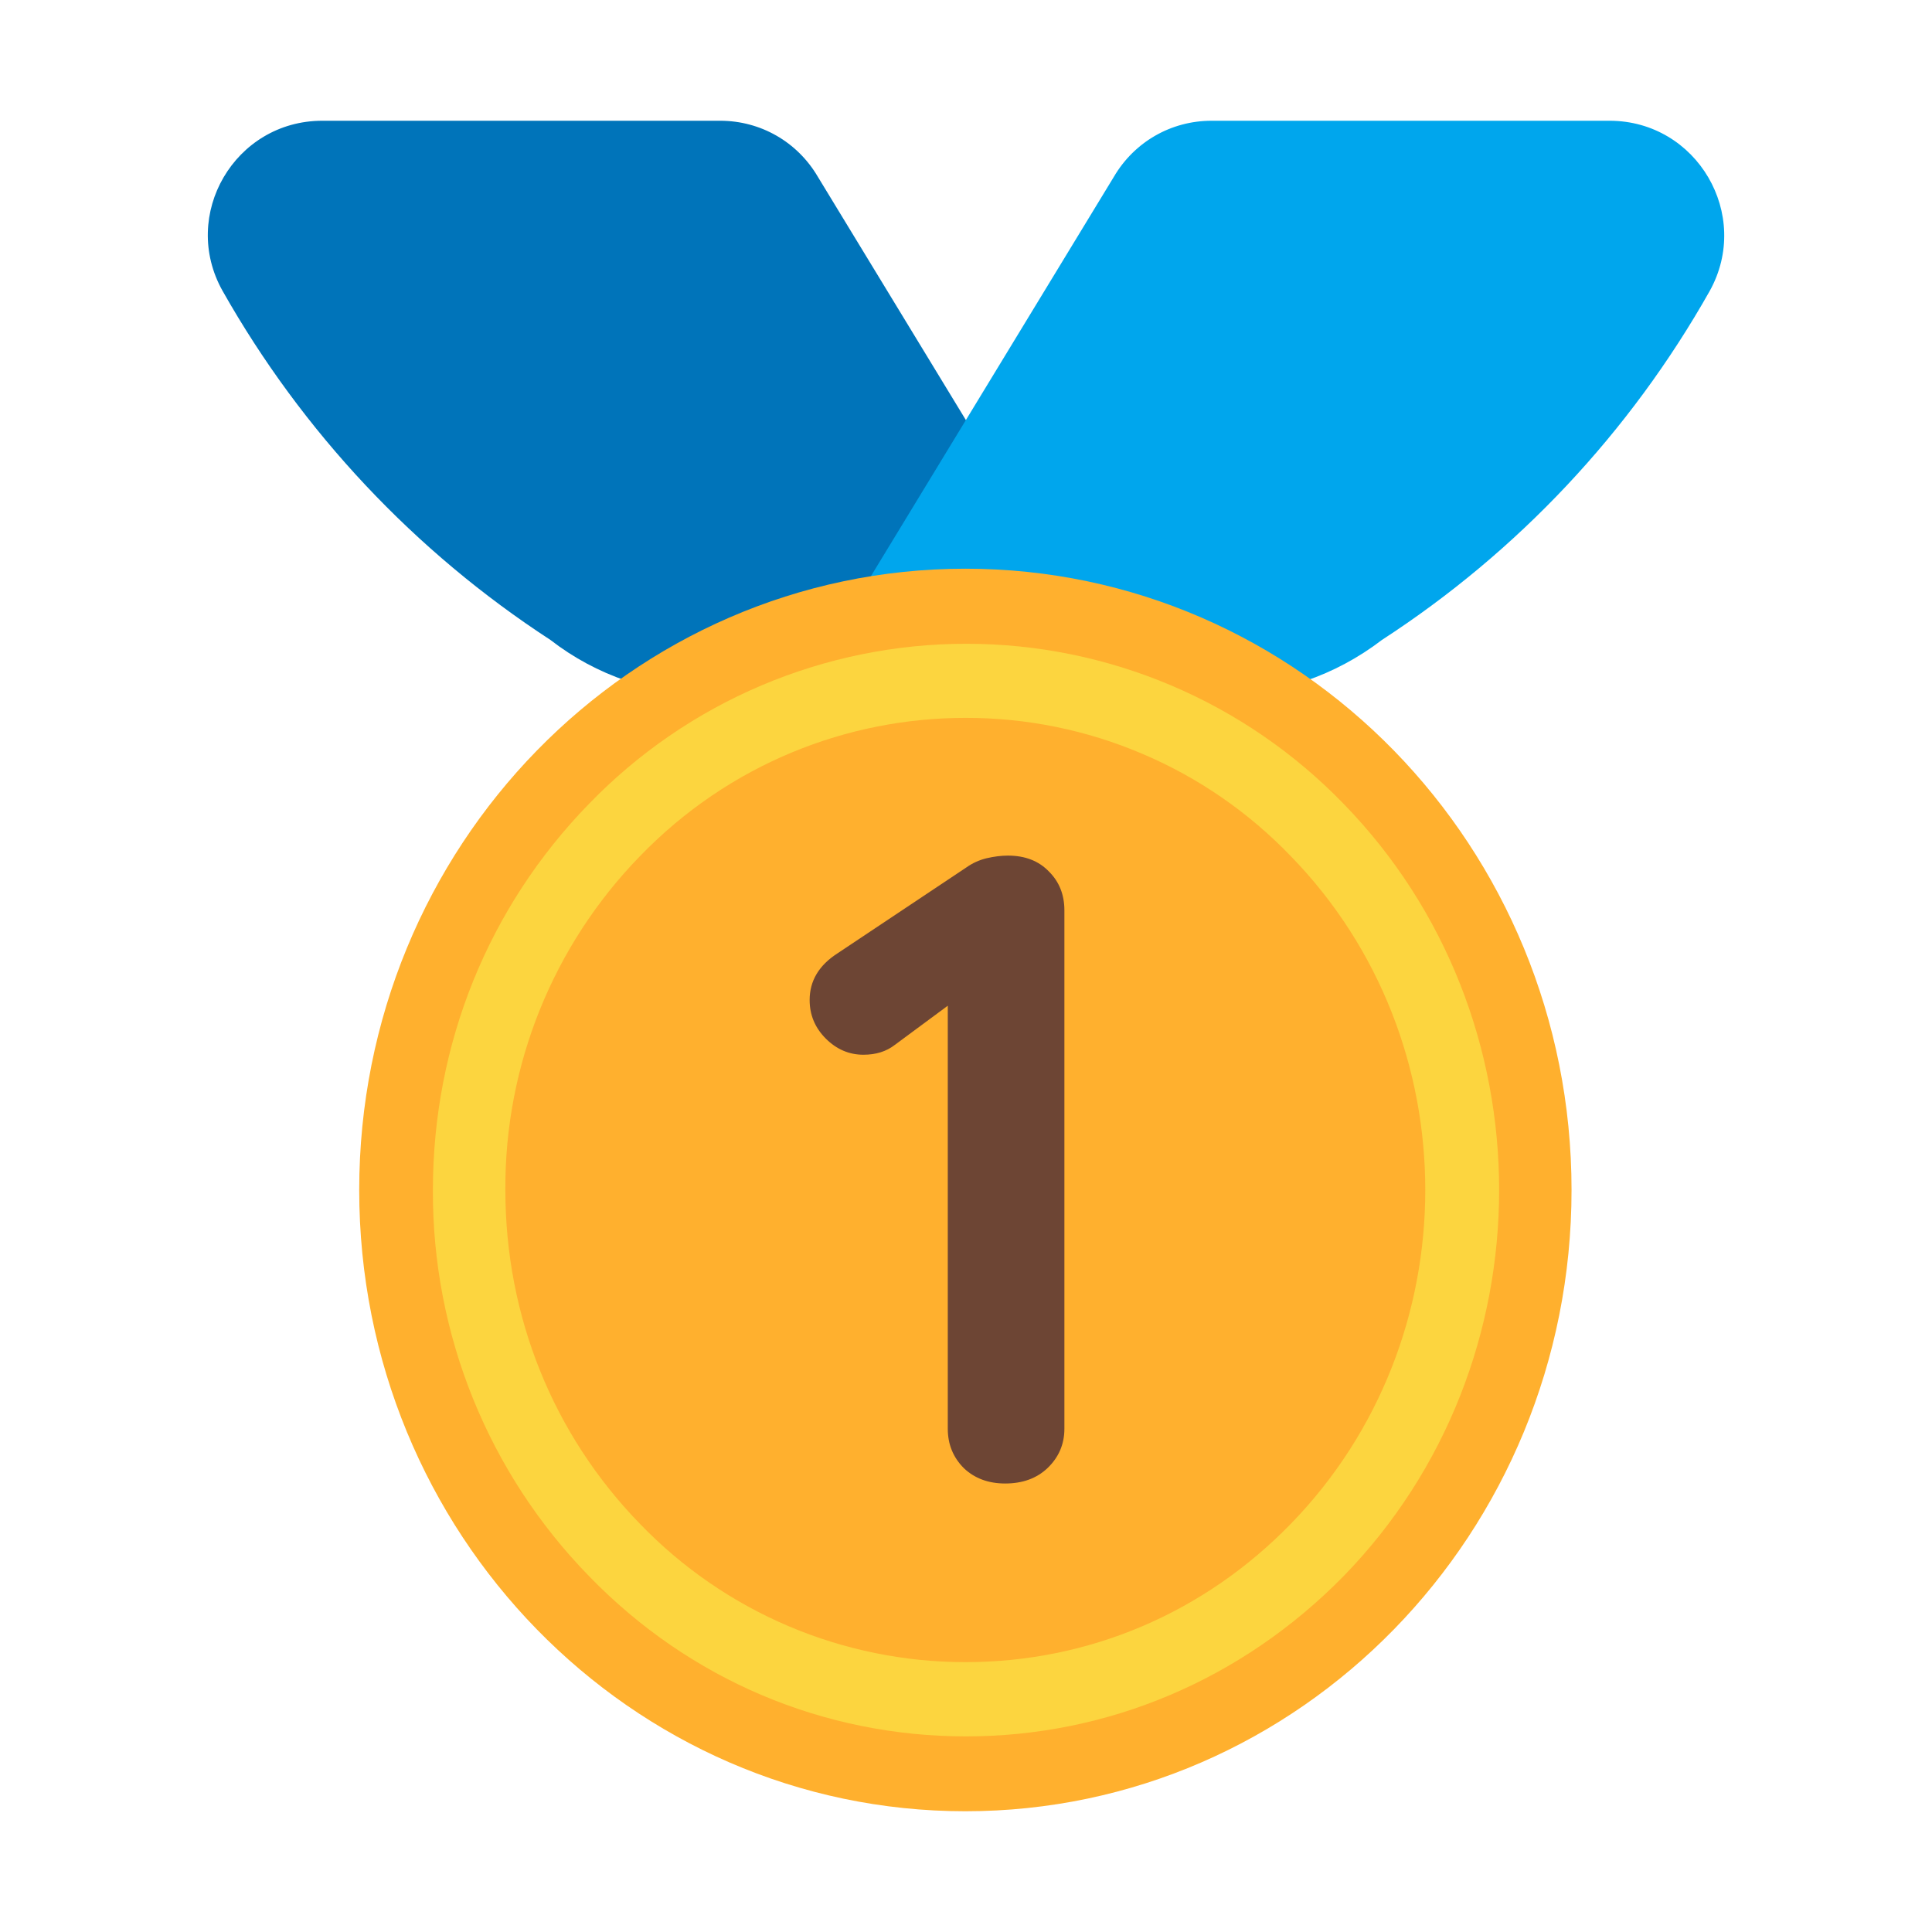 <svg width="28" height="28" viewBox="0 0 28 28" fill="none" xmlns="http://www.w3.org/2000/svg">
<path d="M16.422 10.071L11.854 2.564C11.557 2.056 11.023 1.75 10.437 1.75H4.671C3.402 1.75 2.606 3.115 3.227 4.218C4.382 6.26 6.011 7.995 7.978 9.275C8.643 9.791 9.466 10.071 10.315 10.071H16.422Z" fill="#0074BA"/>
<path d="M23.326 1.75H17.559C16.973 1.75 16.439 2.056 16.142 2.564L11.575 10.071H17.691C18.54 10.071 19.353 9.791 20.027 9.275C21.996 7.997 23.623 6.265 24.778 4.218C25.391 3.115 24.595 1.75 23.326 1.75Z" fill="#00A6ED"/>
<path d="M13.991 26.25C18.843 26.25 22.776 22.219 22.776 17.246C22.776 12.273 18.843 8.242 13.991 8.242C9.139 8.242 5.206 12.273 5.206 17.246C5.206 22.219 9.139 26.25 13.991 26.25Z" fill="#FFB02E"/>
<path d="M14 25.165C11.935 25.165 9.992 24.343 8.54 22.846C7.078 21.35 6.264 19.338 6.274 17.246C6.274 15.129 7.079 13.143 8.54 11.646C9.249 10.914 10.098 10.331 11.037 9.933C11.976 9.535 12.985 9.33 14.004 9.33C15.024 9.33 16.033 9.535 16.972 9.933C17.911 10.331 18.76 10.914 19.469 11.646C22.479 14.735 22.479 19.758 19.469 22.846C17.999 24.343 16.056 25.165 14 25.165ZM13.991 10.404C12.285 10.404 10.57 11.069 9.275 12.408C8.015 13.702 7.314 15.44 7.324 17.246C7.324 19.075 8.015 20.79 9.275 22.085C9.886 22.719 10.618 23.223 11.429 23.568C12.239 23.912 13.111 24.089 13.991 24.089C15.776 24.089 17.448 23.38 18.707 22.085C21.306 19.416 21.306 15.076 18.707 12.408C18.097 11.773 17.365 11.268 16.554 10.924C15.744 10.579 14.872 10.402 13.991 10.404Z" fill="#FCD53F"/>
<path d="M14.568 21.5C14.325 21.5 14.126 21.426 13.97 21.279C13.814 21.123 13.736 20.932 13.736 20.707V14.155L13.918 14.441L12.969 15.143C12.847 15.238 12.696 15.286 12.514 15.286C12.306 15.286 12.124 15.208 11.968 15.052C11.812 14.896 11.734 14.71 11.734 14.493C11.734 14.216 11.868 13.99 12.137 13.817L14.009 12.569C14.095 12.508 14.191 12.465 14.295 12.439C14.407 12.413 14.511 12.4 14.607 12.4C14.858 12.4 15.057 12.478 15.205 12.634C15.352 12.781 15.426 12.968 15.426 13.193V20.707C15.426 20.932 15.343 21.123 15.179 21.279C15.023 21.426 14.819 21.5 14.568 21.5Z" fill="#6D4534"/>
</svg>
